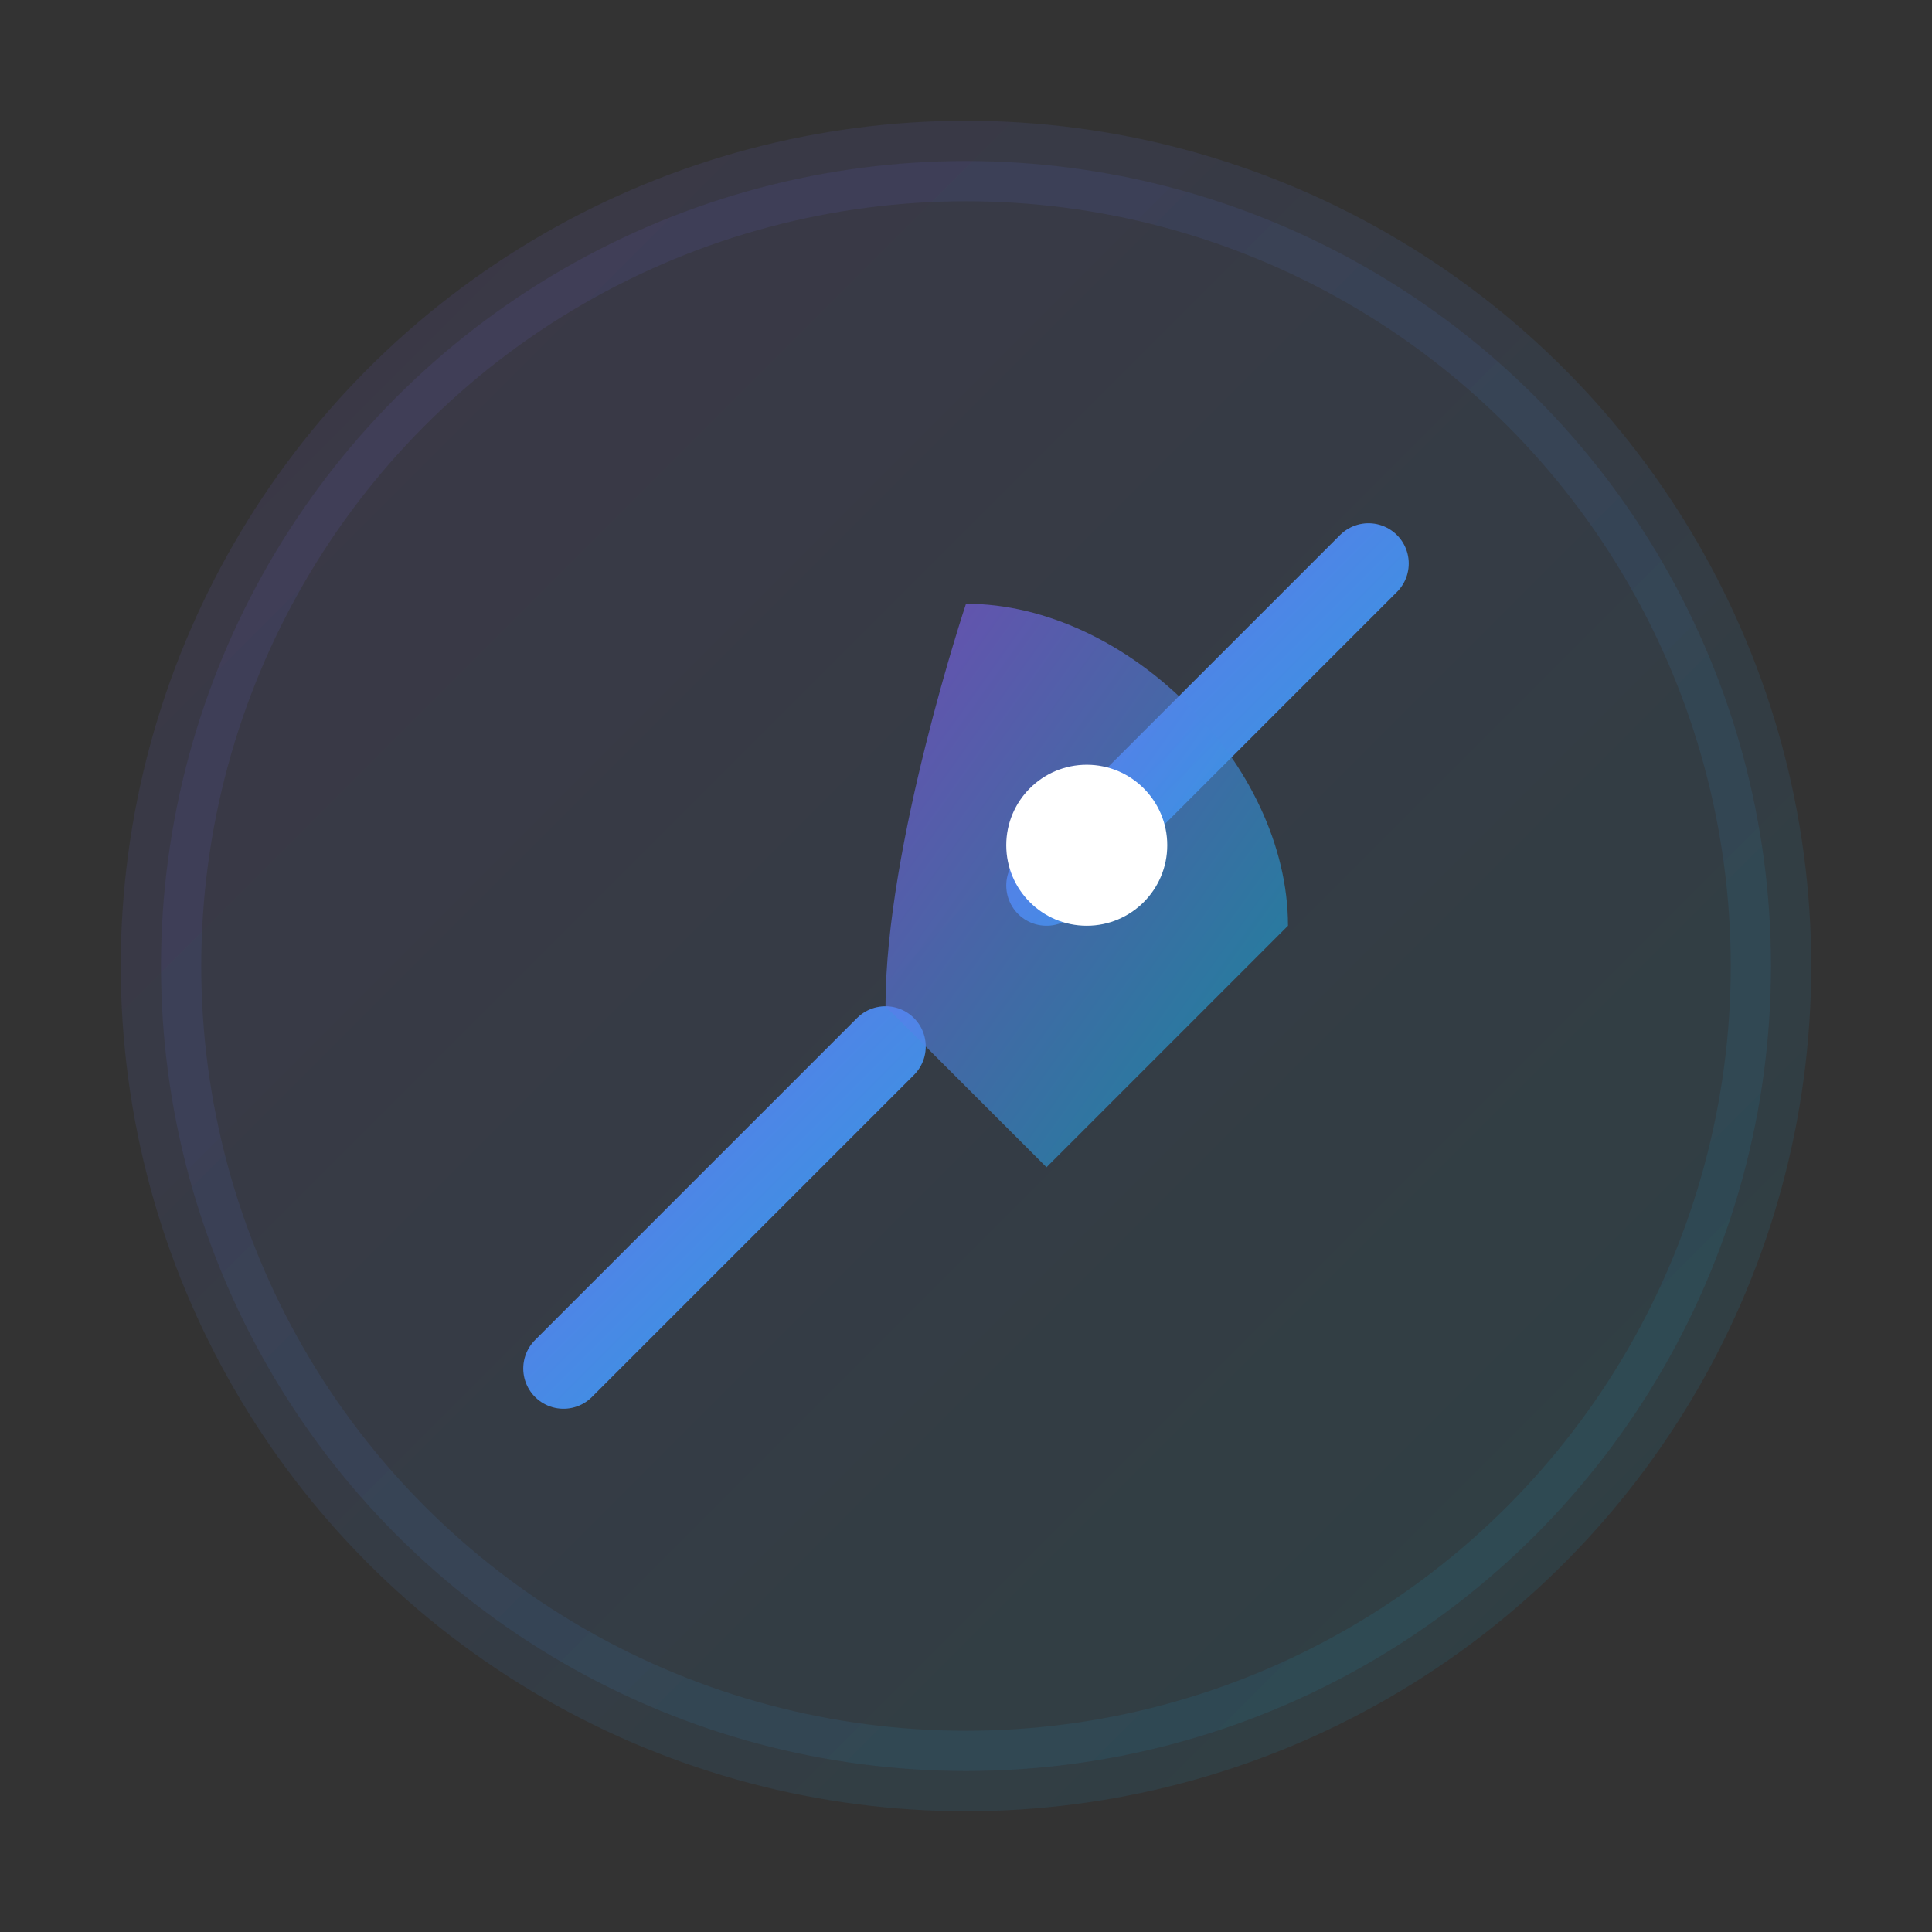 <svg width="48" height="48" viewBox="0 0 48 48" fill="none" xmlns="http://www.w3.org/2000/svg">
  <rect x="0" y="0" width="48" height="48" fill="#333333" stroke="none"/>
  <defs>
    <linearGradient id="step3Gradient" x1="0%" y1="0%" x2="100%" y2="100%">
      <stop offset="0%" style="stop-color:#8B5CF6"/>
      <stop offset="100%" style="stop-color:#06B6D4"/>
    </linearGradient>
  </defs>
  
  <!-- Circle background -->
  <circle cx="24" cy="24" r="20" fill="url(#step3Gradient)" opacity="0.1" stroke="url(#step3Gradient)" stroke-width="2"/>
  
  <!-- Rocket/Launch icon -->
  <path d="M18 30L14 34L18 30ZM18 30L22 26L18 30ZM30 18L34 14L30 18ZM30 18L26 22L30 18ZM22 26L18 30L22 26ZM26 22L30 18L26 22ZM22 26C22 26 20 28 18 30C16 32 14 34 14 34C14 34 16 32 18 30C20 28 22 26 22 26ZM26 22C26 22 28 20 30 18C32 16 34 14 34 14C34 14 32 16 30 18C28 20 26 22 26 22Z" stroke="url(#step3Gradient)" stroke-width="2" stroke-linecap="round" stroke-linejoin="round" fill="none"/>
  <path d="M24 15C28 15 32 19 32 23L26 29L22 25C22 21 24 15 24 15Z" fill="url(#step3Gradient)" opacity="0.6"/>
  <circle cx="27" cy="21" r="2" fill="white"/>
</svg>